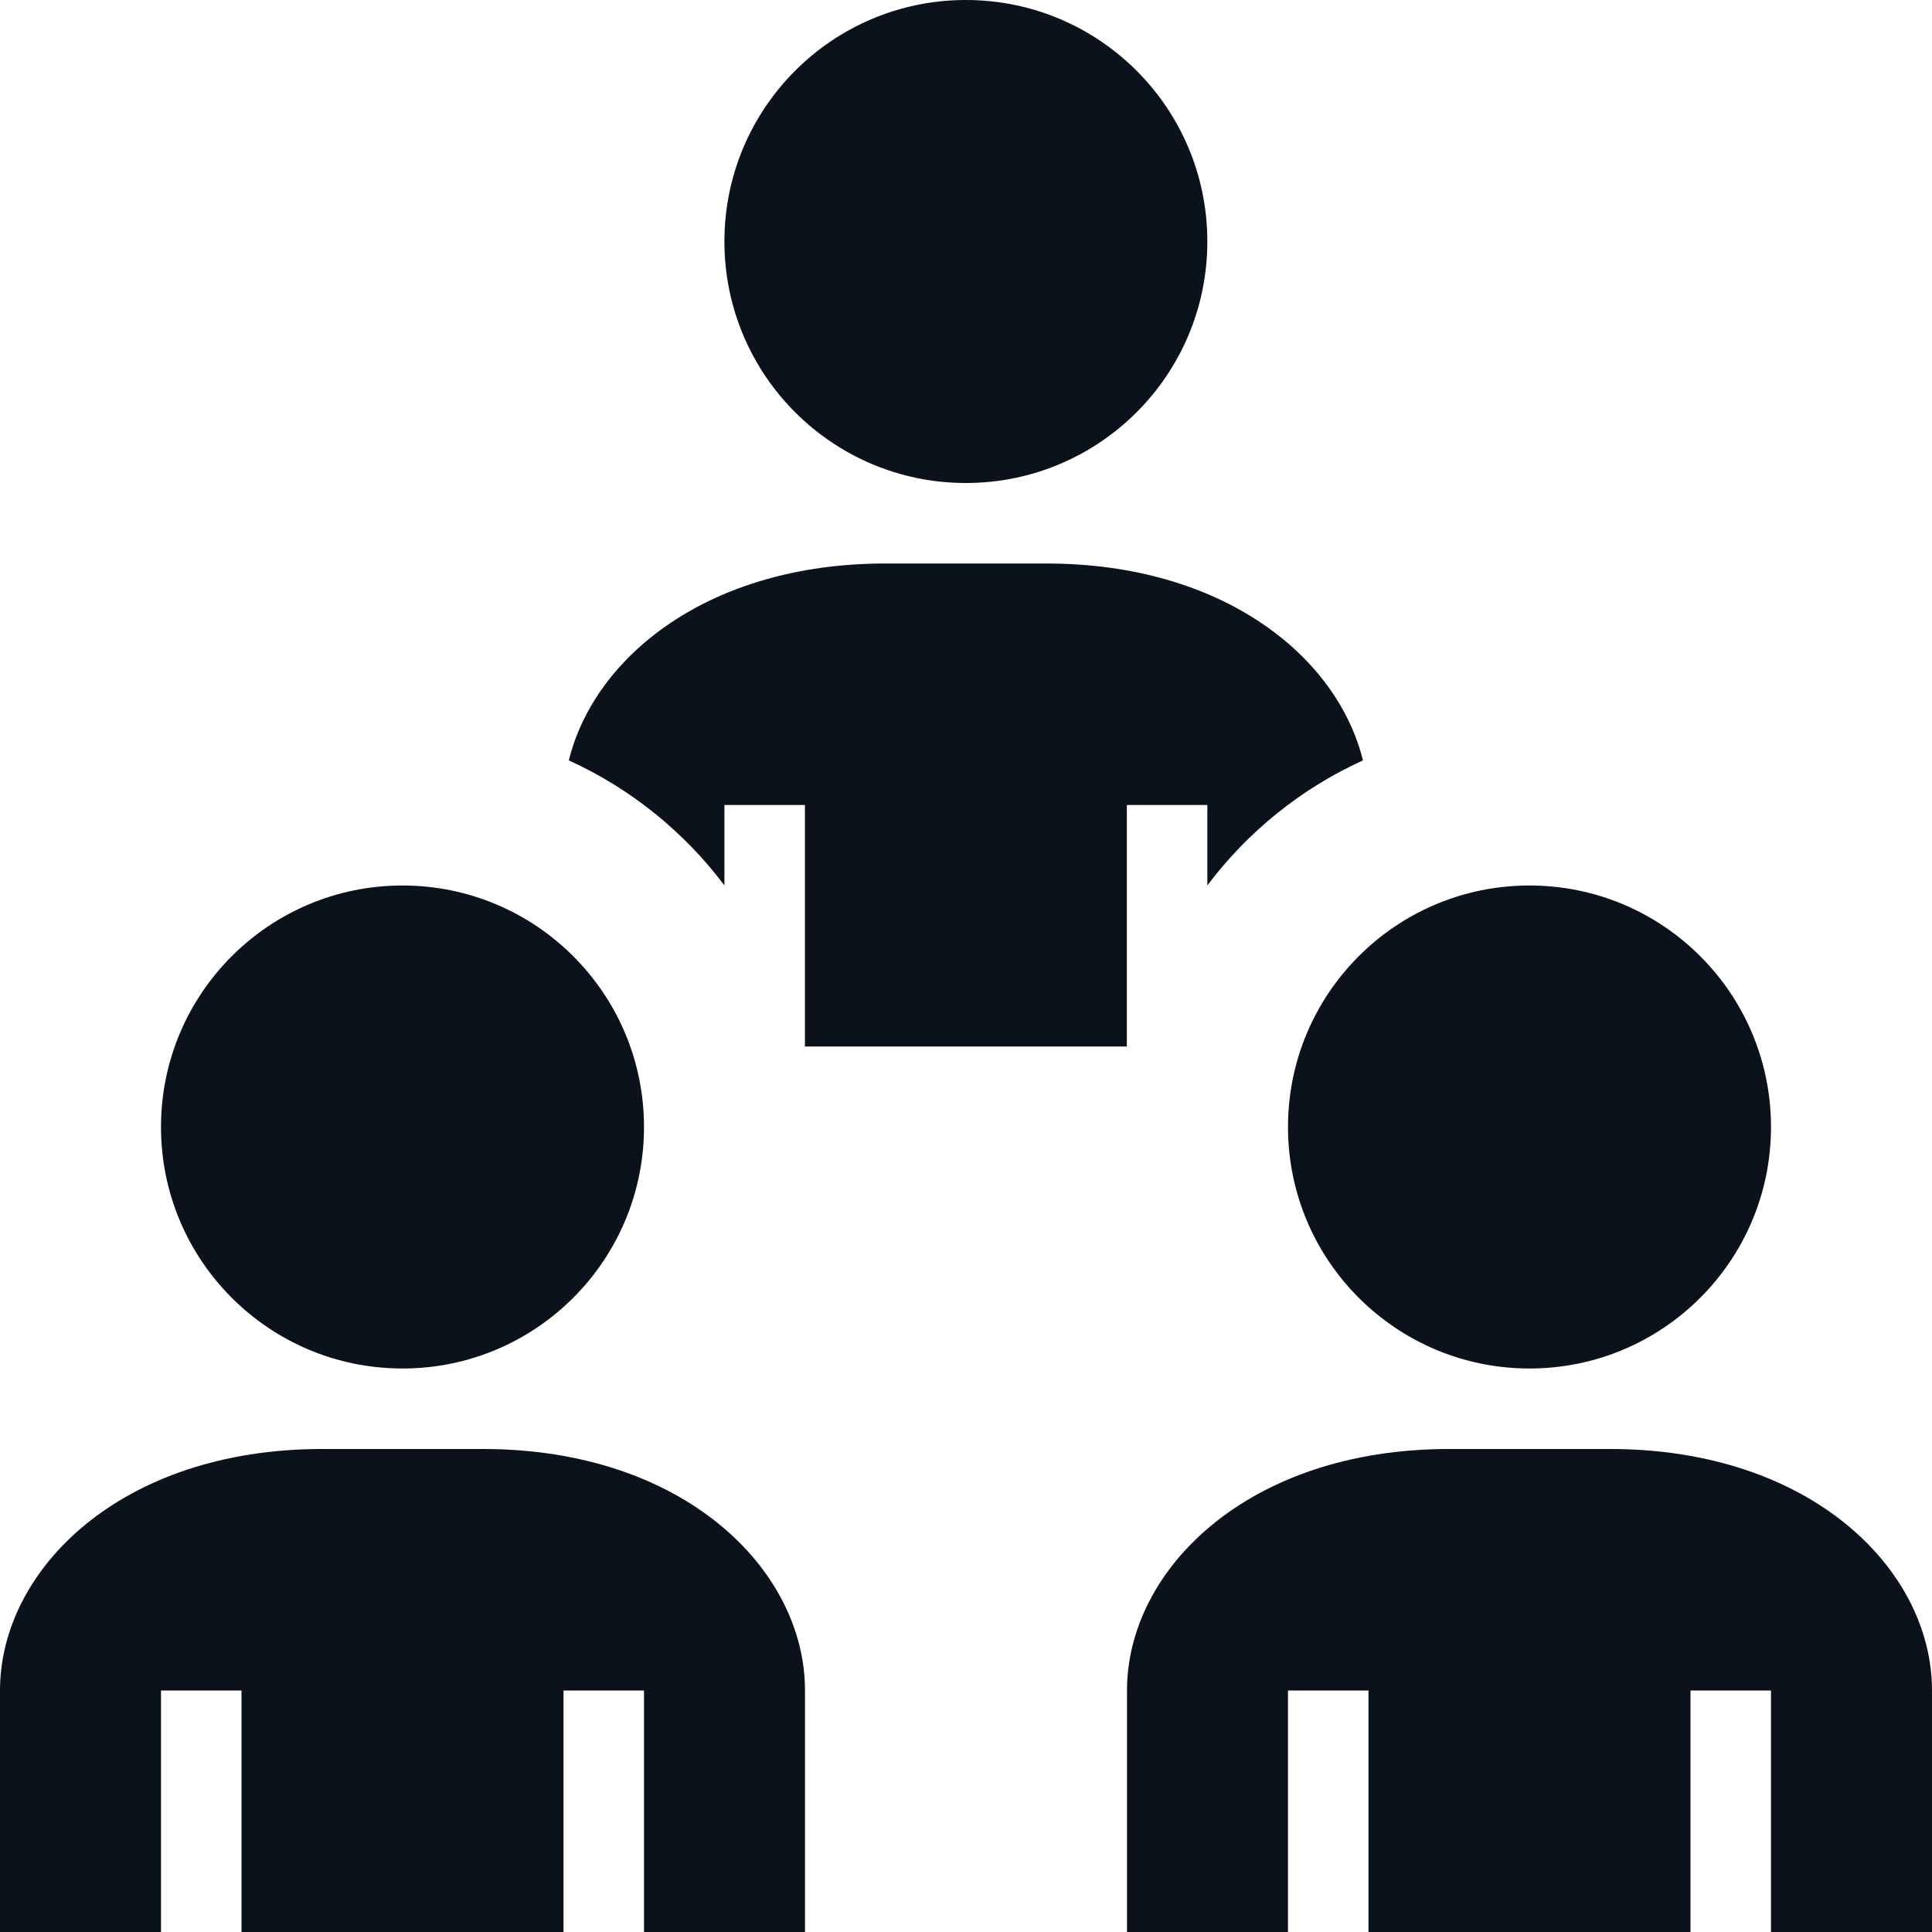 <svg width="24" height="24" viewBox="0 0 24 24" fill="none" xmlns="http://www.w3.org/2000/svg">
<g clip-path="url(#clip0_460_11321)">
<path fill-rule="evenodd" clip-rule="evenodd" d="M5 17C6.657 17 8 15.657 8 14C8 12.343 6.657 11 5 11C3.343 11 2 12.343 2 14C2 15.657 3.343 17 5 17ZM0 21C0 19.5 1.5 18 4 18H6C8.5 18 10 19.5 10 21L10 24H8V21H7V24H3V21H2V24H0V21Z" fill="#0C121C"/>
<path fill-rule="evenodd" clip-rule="evenodd" d="M19 17C20.657 17 22 15.657 22 14C22 12.343 20.657 11 19 11C17.343 11 16 12.343 16 14C16 15.657 17.343 17 19 17ZM14 21C14 19.5 15.5 18 18 18H20C22.5 18 24 19.5 24 21L24 24H22V21H21V24H17V21H16V24H14V21Z" fill="#0C121C"/>
<path fill-rule="evenodd" clip-rule="evenodd" d="M11.998 0C10.342 0 8.999 1.343 8.999 3C8.999 4.657 10.342 6 11.998 6C13.655 6 14.998 4.657 14.998 3C14.998 1.343 13.655 0 11.998 0ZM16.931 9.446C16.163 9.795 15.499 10.333 14.998 10.999V10H13.998V13H9.999V10H8.999V10.999C8.498 10.333 7.834 9.795 7.066 9.446C7.385 8.152 8.808 7 10.998 7H12.998C15.189 7 16.612 8.152 16.931 9.446Z" fill="#0C121C"/>
</g>
<defs>
<clipPath id="clip0_460_11321">
<rect width="24" height="24" fill="white"/>
</clipPath>
</defs>
</svg>
